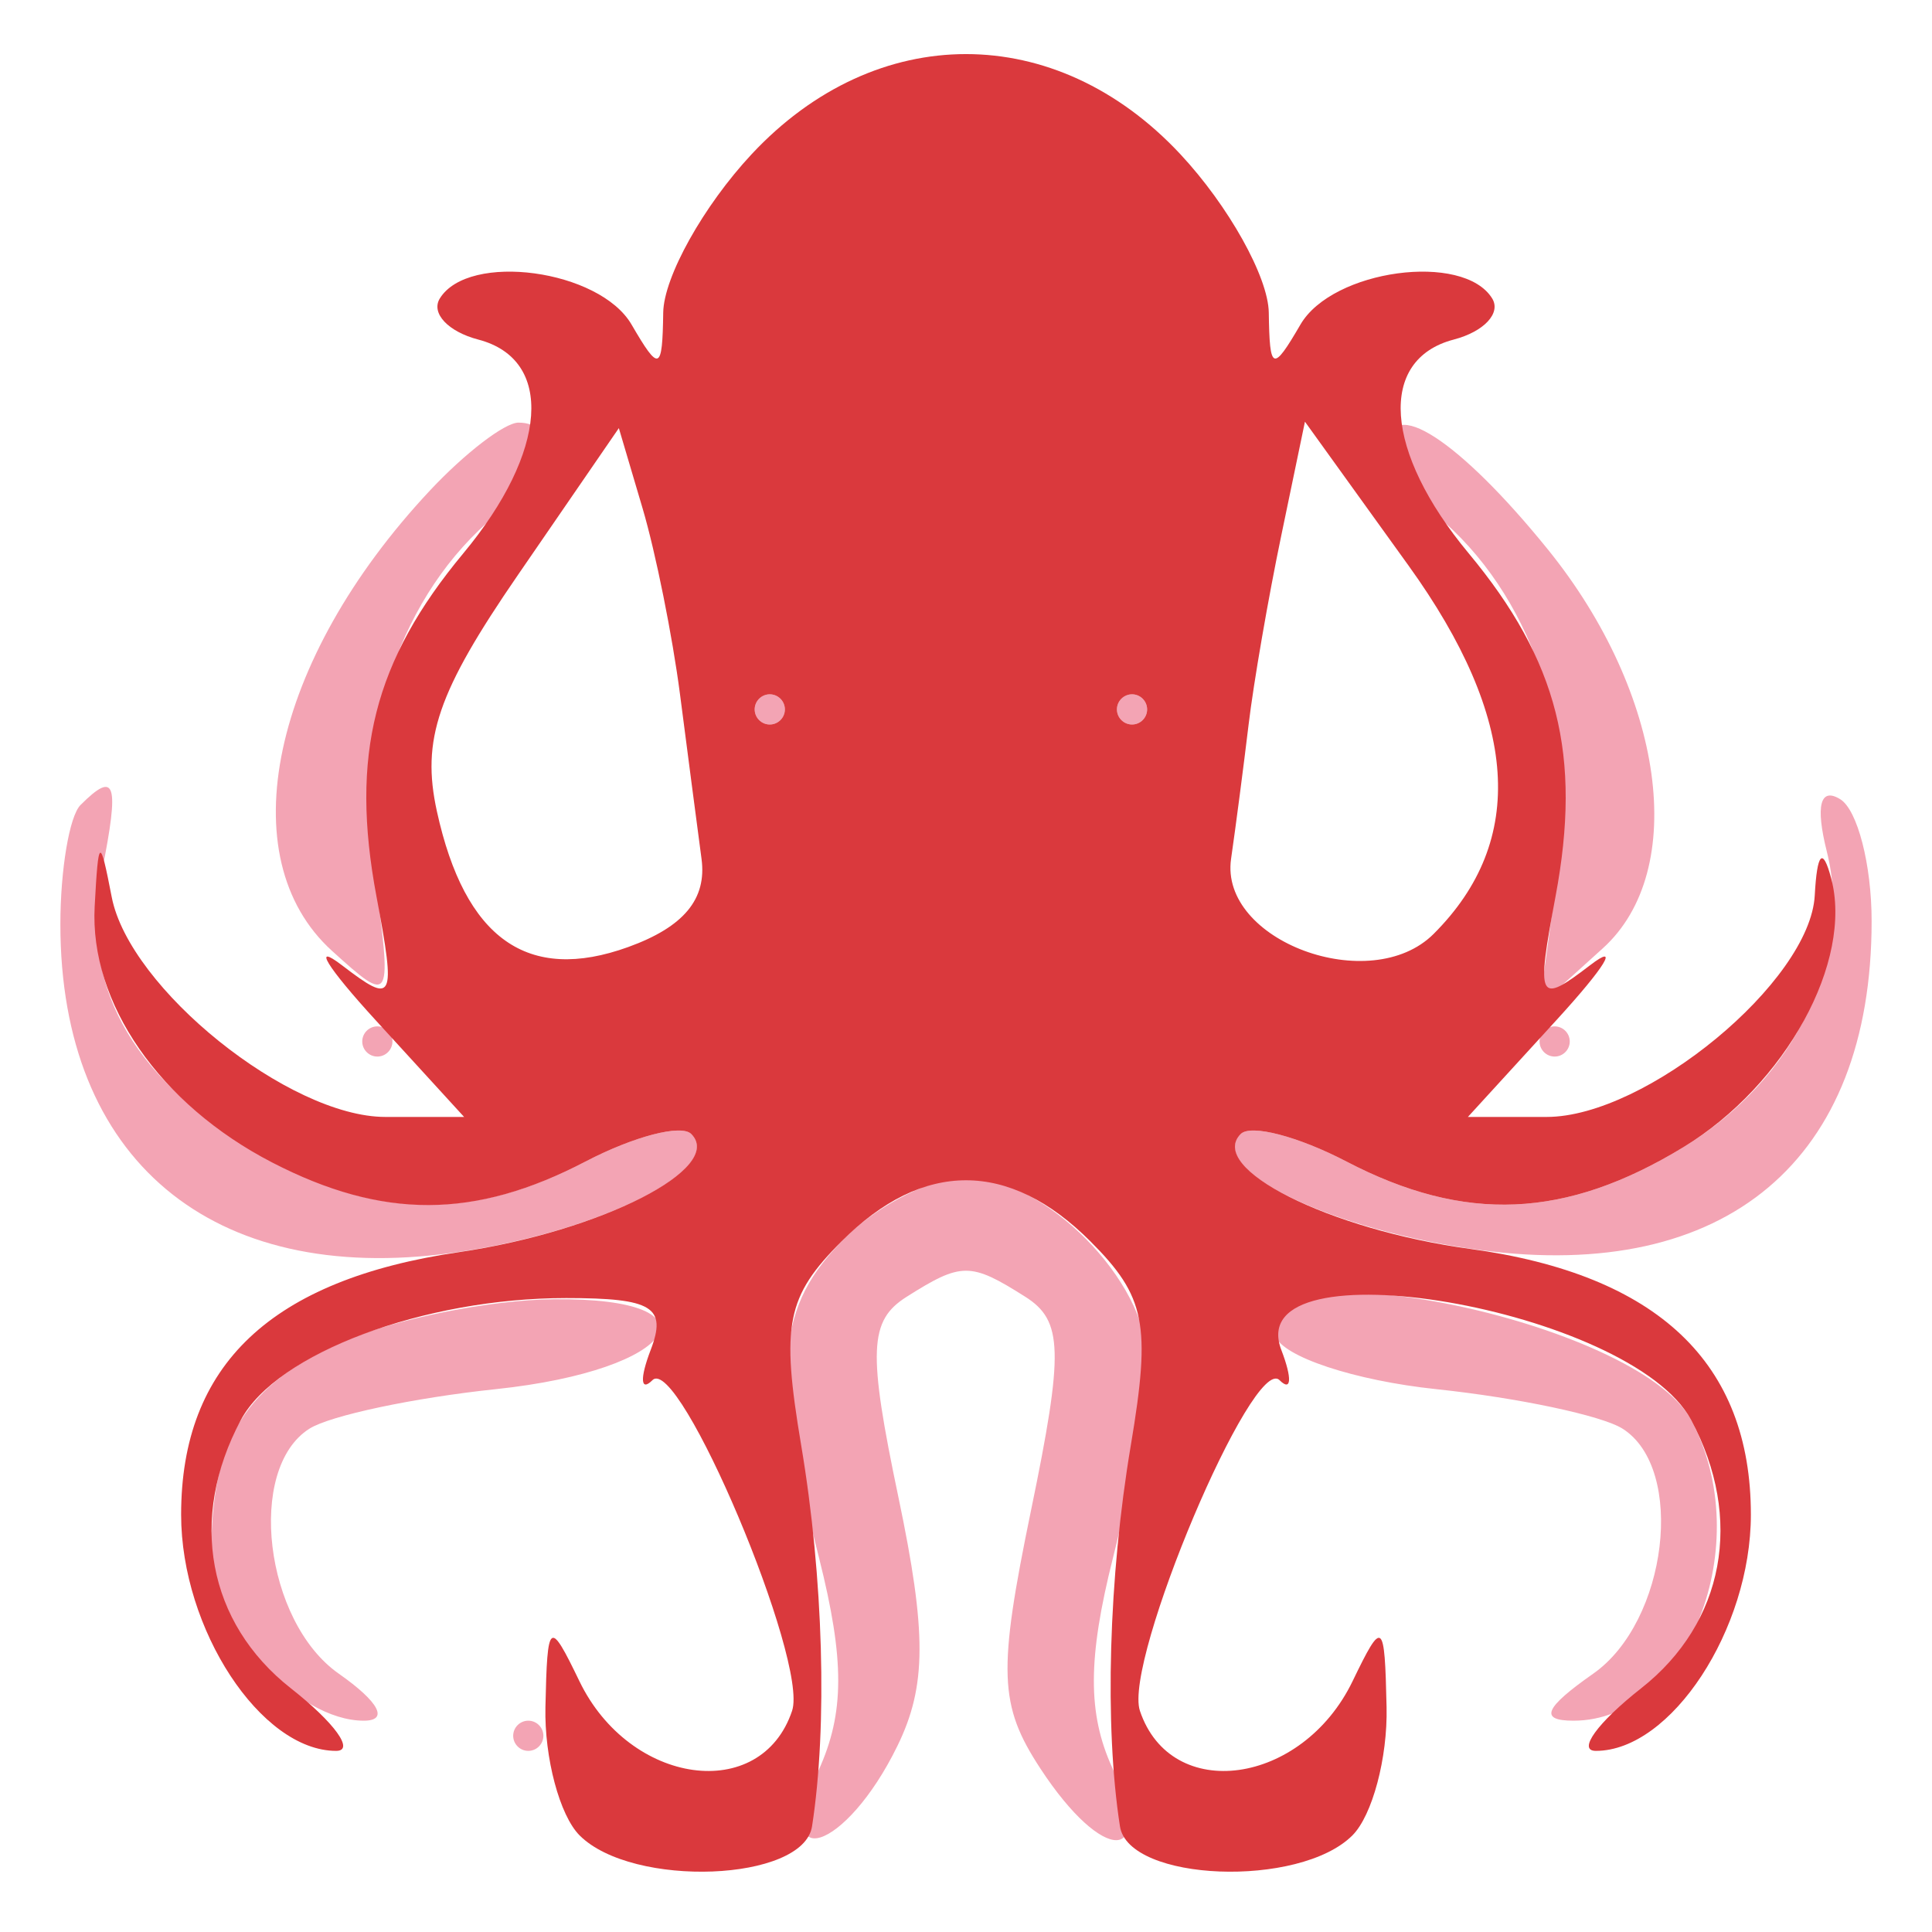 <svg xmlns="http://www.w3.org/2000/svg" width="64" height="64" viewBox="0 0 64 64" version="1.1"><path d="M 14.241 16.250 C 8.976 21.869, 7.587 28.411, 11.002 31.502 C 12.983 33.295, 12.998 33.266, 12.390 28.826 C 11.748 24.144, 13.286 19.667, 16.434 17.055 C 18.118 15.657, 18.519 14, 17.174 14 C 16.720 14, 15.400 15.012, 14.241 16.250 M 46 14.794 C 46 15.323, 46.705 16.340, 47.566 17.055 C 50.714 19.667, 52.252 24.144, 51.610 28.826 L 50.995 33.314 53.096 31.413 C 55.949 28.831, 55.141 22.977, 51.271 18.196 C 48.331 14.564, 46 13.059, 46 14.794 M 25 23.500 C 25 23.775, 25.225 24, 25.500 24 C 25.775 24, 26 23.775, 26 23.500 C 26 23.225, 25.775 23, 25.500 23 C 25.225 23, 25 23.225, 25 23.500 M 37 23.500 C 37 23.775, 37.225 24, 37.500 24 C 37.775 24, 38 23.775, 38 23.500 C 38 23.225, 37.775 23, 37.500 23 C 37.225 23, 37 23.225, 37 23.500 M 2.667 26.667 C 2.300 27.033, 2 28.812, 2 30.620 C 2 38.401, 7.004 42.600, 14.974 41.504 C 19.795 40.840, 24.056 38.722, 22.897 37.564 C 22.567 37.234, 20.993 37.645, 19.399 38.476 C 15.496 40.511, 12.139 40.382, 8.314 38.050 C 4.280 35.590, 2.641 32.546, 3.374 28.878 C 3.965 25.926, 3.830 25.504, 2.667 26.667 M 60.515 28.205 C 61.403 31.741, 59.464 35.747, 55.775 37.996 C 51.865 40.380, 48.527 40.523, 44.601 38.476 C 43.007 37.645, 41.433 37.234, 41.103 37.564 C 39.932 38.734, 44.108 40.757, 49.049 41.412 C 57.182 42.491, 62 38.436, 62 30.512 C 62 28.645, 61.532 26.829, 60.960 26.475 C 60.296 26.065, 60.135 26.691, 60.515 28.205 M 12 34.500 C 12 34.775, 12.225 35, 12.500 35 C 12.775 35, 13 34.775, 13 34.500 C 13 34.225, 12.775 34, 12.500 34 C 12.225 34, 12 34.225, 12 34.500 M 51 34.500 C 51 34.775, 51.225 35, 51.500 35 C 51.775 35, 52 34.775, 52 34.500 C 52 34.225, 51.775 34, 51.500 34 C 51.225 34, 51 34.225, 51 34.500 M 28 41 C 25.707 43.293, 25.543 45.301, 27.134 51.616 C 27.984 54.993, 27.979 56.751, 27.114 58.649 C 25.530 62.127, 28.013 61.351, 29.730 57.832 C 30.695 55.854, 30.702 54.083, 29.762 49.600 C 28.745 44.754, 28.786 43.747, 30.032 42.959 C 31.853 41.807, 32.146 41.807, 33.962 42.956 C 35.215 43.748, 35.243 44.761, 34.155 50.028 C 33.050 55.380, 33.090 56.488, 34.466 58.588 C 36.546 61.764, 38.295 61.742, 36.845 58.559 C 36.026 56.762, 36.032 54.930, 36.866 51.616 C 37.490 49.140, 38 46.189, 38 45.057 C 38 42.433, 34.599 39, 32 39 C 30.900 39, 29.100 39.900, 28 41 M 11.400 44.428 C 8.144 45.845, 7 47.666, 7 51.427 C 7 53.887, 9.821 57, 12.051 57 C 12.888 57, 12.557 56.378, 11.223 55.443 C 8.759 53.718, 8.153 48.654, 10.250 47.327 C 10.938 46.892, 13.714 46.303, 16.421 46.018 C 22.458 45.383, 23.999 42.981, 18.333 43.039 C 16.225 43.061, 13.105 43.686, 11.400 44.428 M 42.246 44.250 C 42.473 44.938, 44.873 45.733, 47.579 46.018 C 50.286 46.303, 53.063 46.892, 53.750 47.327 C 55.847 48.654, 55.241 53.718, 52.777 55.443 C 51.157 56.578, 50.980 57, 52.123 57 C 55.914 57, 58.211 51.131, 56.021 47.039 C 54.249 43.728, 41.202 41.086, 42.246 44.250 M 17 57.500 C 17 57.775, 17.225 58, 17.500 58 C 17.775 58, 18 57.775, 18 57.500 C 18 57.225, 17.775 57, 17.500 57 C 17.225 57, 17 57.225, 17 57.500" stroke="none" fill="#f3a4b4" fill-rule="evenodd"/><path d="M 24.901 5.106 C 23.306 6.814, 21.986 9.176, 21.970 10.356 C 21.942 12.293, 21.841 12.331, 20.920 10.750 C 19.860 8.930, 15.526 8.341, 14.570 9.886 C 14.269 10.374, 14.842 10.987, 15.845 11.249 C 18.364 11.908, 18.151 14.958, 15.350 18.327 C 12.386 21.892, 11.594 25.021, 12.471 29.696 C 13.119 33.152, 13.049 33.293, 11.331 31.978 C 10.324 31.207, 10.822 32.022, 12.437 33.788 L 15.374 37 12.764 37 C 9.581 37, 4.288 32.746, 3.701 29.716 C 3.310 27.696, 3.260 27.723, 3.136 30.027 C 2.964 33.224, 5.291 36.582, 9.011 38.506 C 12.673 40.400, 15.727 40.391, 19.399 38.476 C 20.993 37.645, 22.567 37.234, 22.897 37.564 C 24.026 38.693, 19.912 40.786, 15.205 41.479 C 8.982 42.394, 6 45.211, 6 50.174 C 6 53.972, 8.643 58, 11.135 58 C 11.759 58, 11.084 57.067, 9.635 55.927 C 6.875 53.756, 6.232 50.304, 7.979 47.039 C 9.162 44.829, 14.043 43, 18.756 43 C 21.615 43, 22.100 43.298, 21.554 44.720 C 21.191 45.665, 21.218 46.115, 21.613 45.720 C 22.490 44.843, 26.791 55.027, 26.239 56.673 C 25.207 59.749, 20.863 59.144, 19.194 55.692 C 18.197 53.628, 18.131 53.678, 18.068 56.550 C 18.030 58.228, 18.540 60.140, 19.200 60.800 C 20.954 62.554, 26.615 62.334, 26.900 60.500 C 27.417 57.175, 27.277 52.255, 26.539 47.870 C 25.868 43.874, 26.052 42.948, 27.880 41.120 C 30.576 38.424, 33.424 38.424, 36.120 41.120 C 37.948 42.948, 38.132 43.874, 37.461 47.870 C 36.723 52.255, 36.583 57.175, 37.100 60.500 C 37.385 62.334, 43.046 62.554, 44.800 60.800 C 45.460 60.140, 45.970 58.228, 45.932 56.550 C 45.869 53.678, 45.803 53.628, 44.806 55.692 C 43.137 59.144, 38.793 59.749, 37.761 56.673 C 37.209 55.027, 41.510 44.843, 42.387 45.720 C 42.782 46.115, 42.809 45.665, 42.446 44.720 C 41.063 41.117, 54.038 43.334, 56.021 47.039 C 57.768 50.304, 57.125 53.756, 54.365 55.927 C 52.916 57.067, 52.241 58, 52.865 58 C 55.357 58, 58 53.972, 58 50.174 C 58 45.145, 54.913 42.224, 48.700 41.372 C 44.022 40.731, 39.968 38.699, 41.103 37.564 C 41.433 37.234, 43.007 37.645, 44.601 38.476 C 48.527 40.523, 51.865 40.380, 55.775 37.996 C 59.158 35.933, 61.399 31.840, 60.656 29.079 C 60.379 28.048, 60.192 28.250, 60.116 29.661 C 59.963 32.512, 54.532 37, 51.236 37 L 48.626 37 51.563 33.788 C 53.178 32.022, 53.676 31.207, 52.669 31.978 C 50.951 33.293, 50.881 33.152, 51.529 29.696 C 52.406 25.021, 51.614 21.892, 48.650 18.327 C 45.849 14.958, 45.636 11.908, 48.155 11.249 C 49.158 10.987, 49.731 10.374, 49.430 9.886 C 48.474 8.341, 44.140 8.930, 43.080 10.750 C 42.159 12.331, 42.058 12.293, 42.030 10.356 C 42.014 9.176, 40.694 6.814, 39.099 5.106 C 34.972 0.687, 29.028 0.687, 24.901 5.106 M 17.160 19.042 C 14.490 22.925, 13.951 24.500, 14.474 26.882 C 15.401 31.101, 17.480 32.575, 20.810 31.372 C 22.651 30.706, 23.418 29.784, 23.239 28.450 C 23.096 27.377, 22.775 24.925, 22.526 23 C 22.277 21.075, 21.719 18.303, 21.287 16.841 L 20.500 14.182 17.160 19.042 M 42.445 17.735 C 42.013 19.806, 41.526 22.625, 41.362 24 C 41.197 25.375, 40.936 27.377, 40.781 28.450 C 40.389 31.169, 45.403 33.025, 47.493 30.935 C 50.589 27.840, 50.313 23.809, 46.659 18.735 L 43.228 13.969 42.445 17.735 M 25 23.500 C 25 23.775, 25.225 24, 25.500 24 C 25.775 24, 26 23.775, 26 23.500 C 26 23.225, 25.775 23, 25.500 23 C 25.225 23, 25 23.225, 25 23.500 M 37 23.500 C 37 23.775, 37.225 24, 37.500 24 C 37.775 24, 38 23.775, 38 23.500 C 38 23.225, 37.775 23, 37.500 23 C 37.225 23, 37 23.225, 37 23.500" stroke="none" fill="#da393d" fill-rule="evenodd"/></svg>